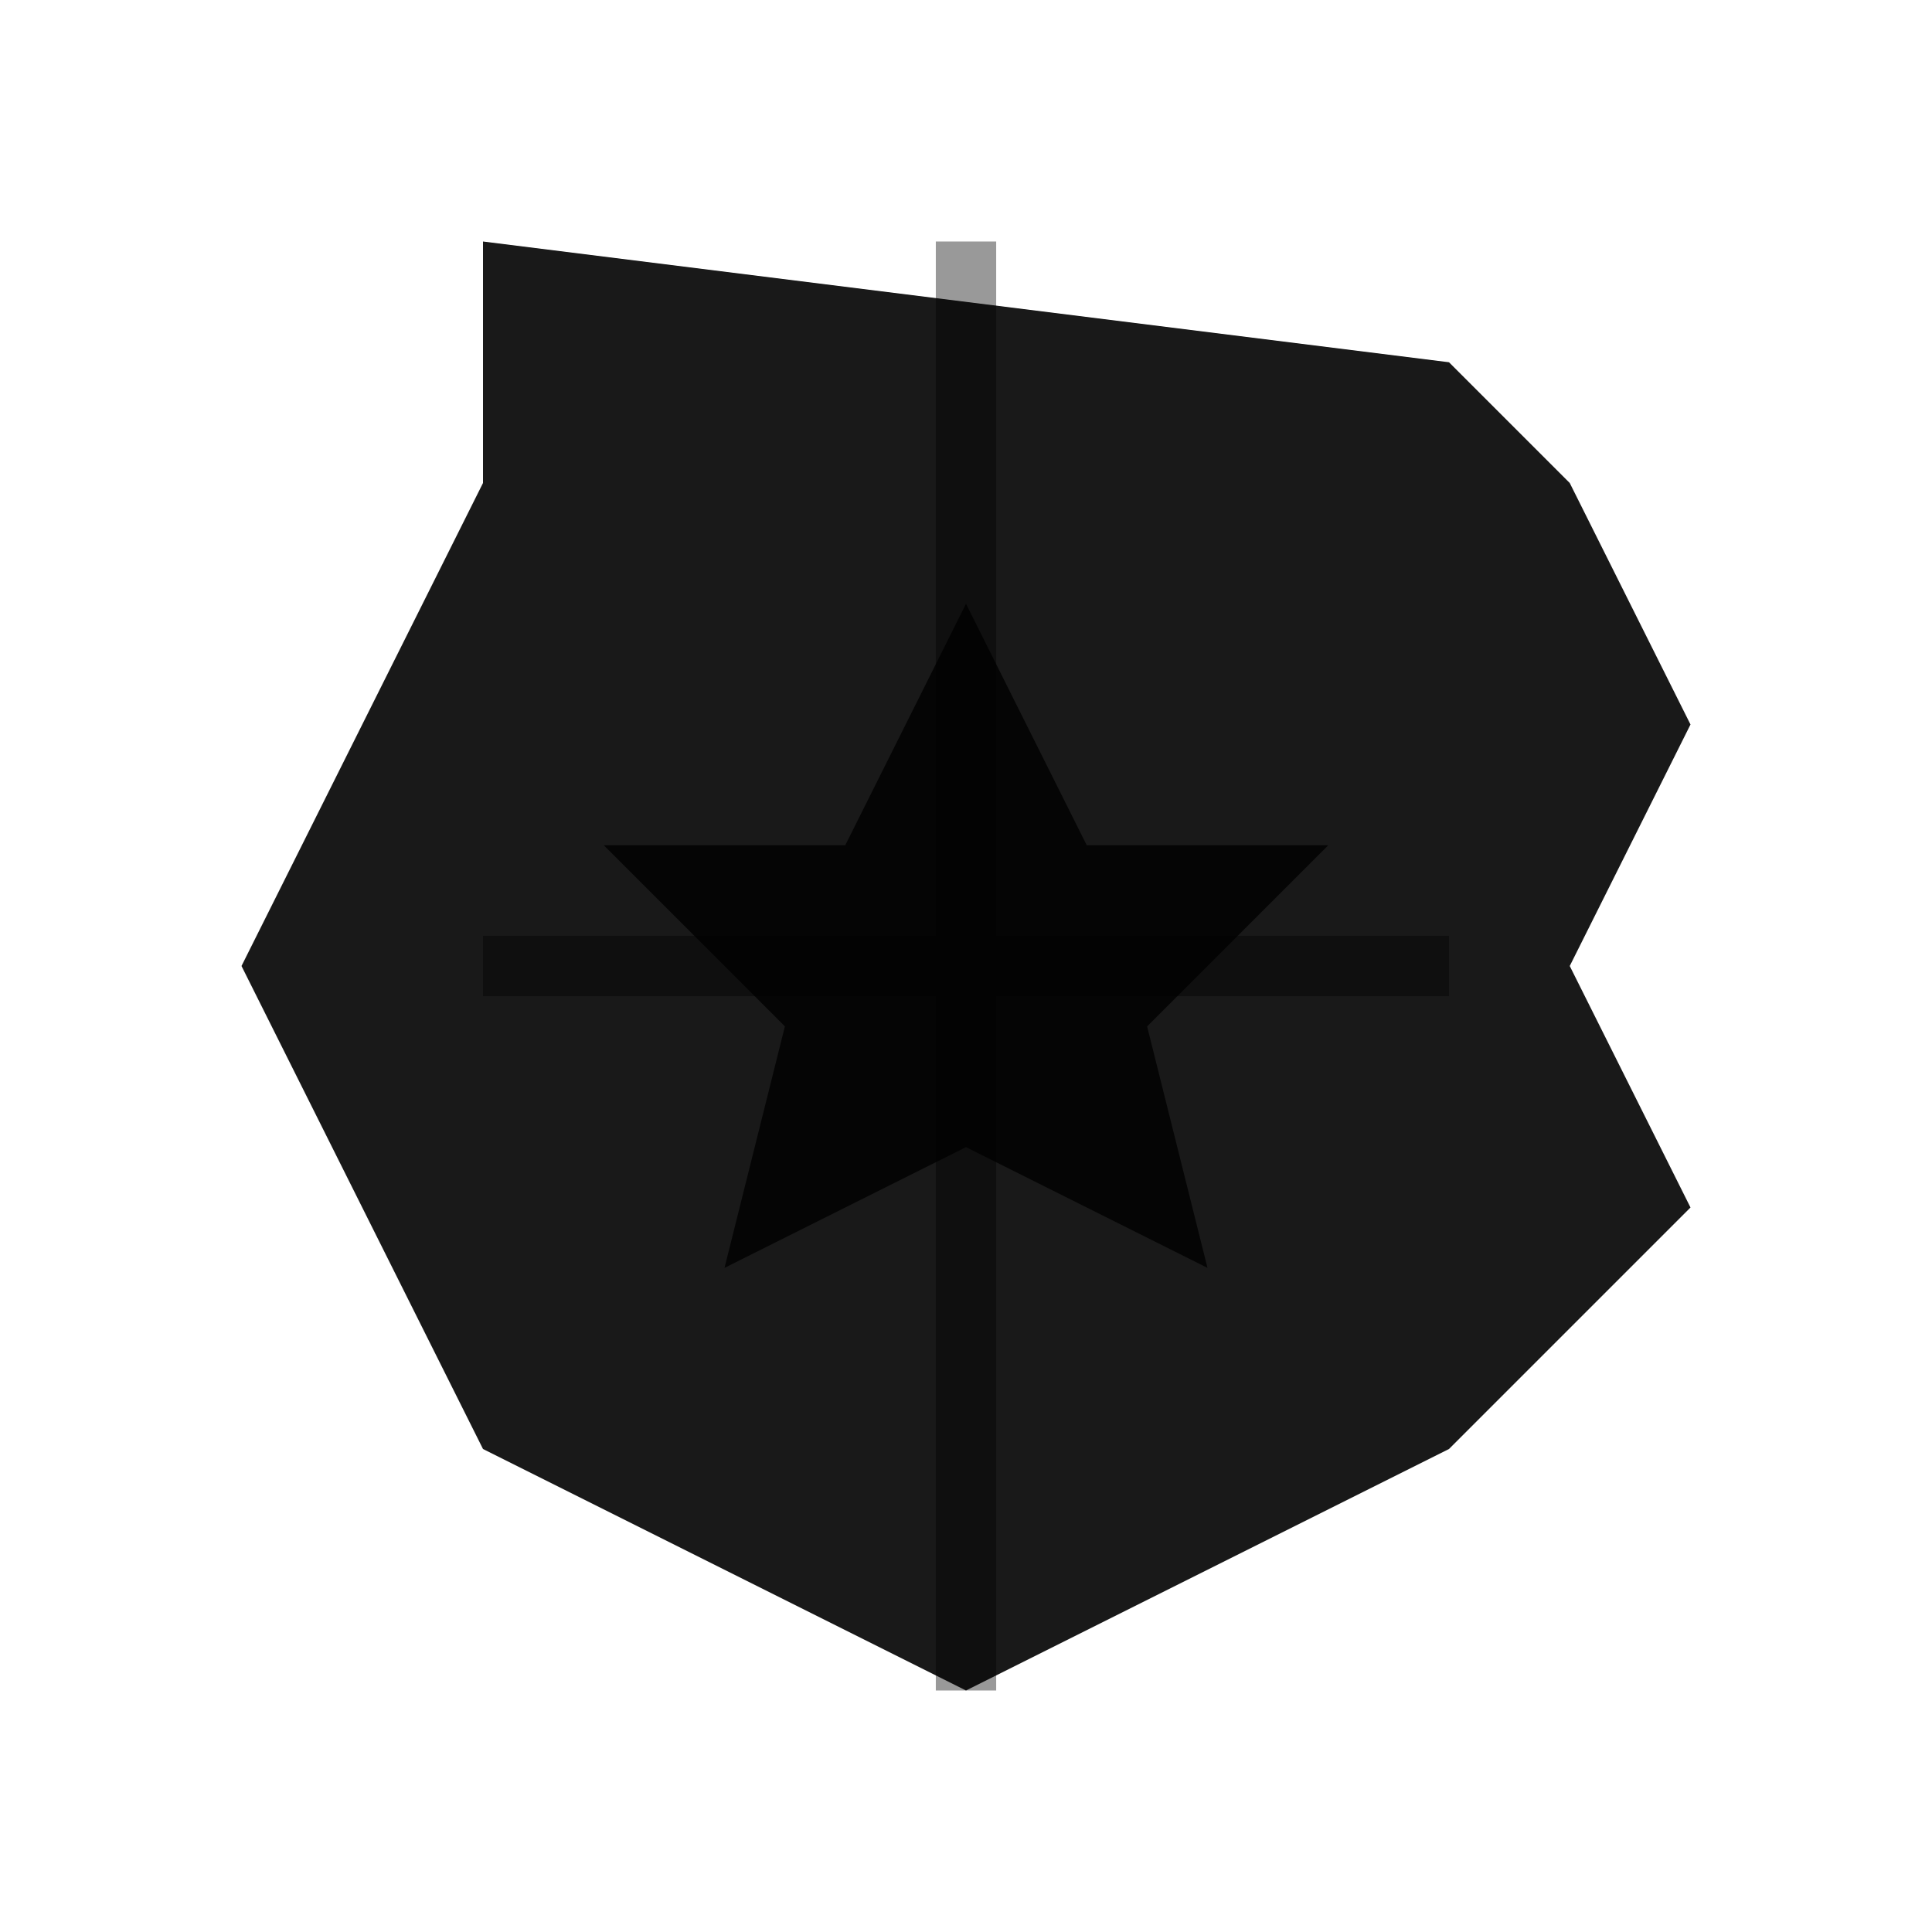 <svg viewBox="0 0 32 32" xmlns="http://www.w3.org/2000/svg">
  <g fill="currentColor">
    <!-- Simplified Ethiopian map outline -->
    <path d="M8 4 L24 6 L26 8 L28 12 L26 16 L28 20 L24 24 L20 26 L16 28 L12 26 L8 24 L6 20 L4 16 L6 12 L8 8 Z" opacity="0.9" />
    <!-- Central star representing unity -->
    <polygon points="16,10 18,14 22,14 19,17 20,21 16,19 12,21 13,17 10,14 14,14" opacity="0.8" />
    <!-- Regional divisions -->
    <path d="M16 4 L16 28 M8 16 L24 16" stroke="currentColor" strokeWidth="0.5" opacity="0.4" />
  </g>
</svg>
